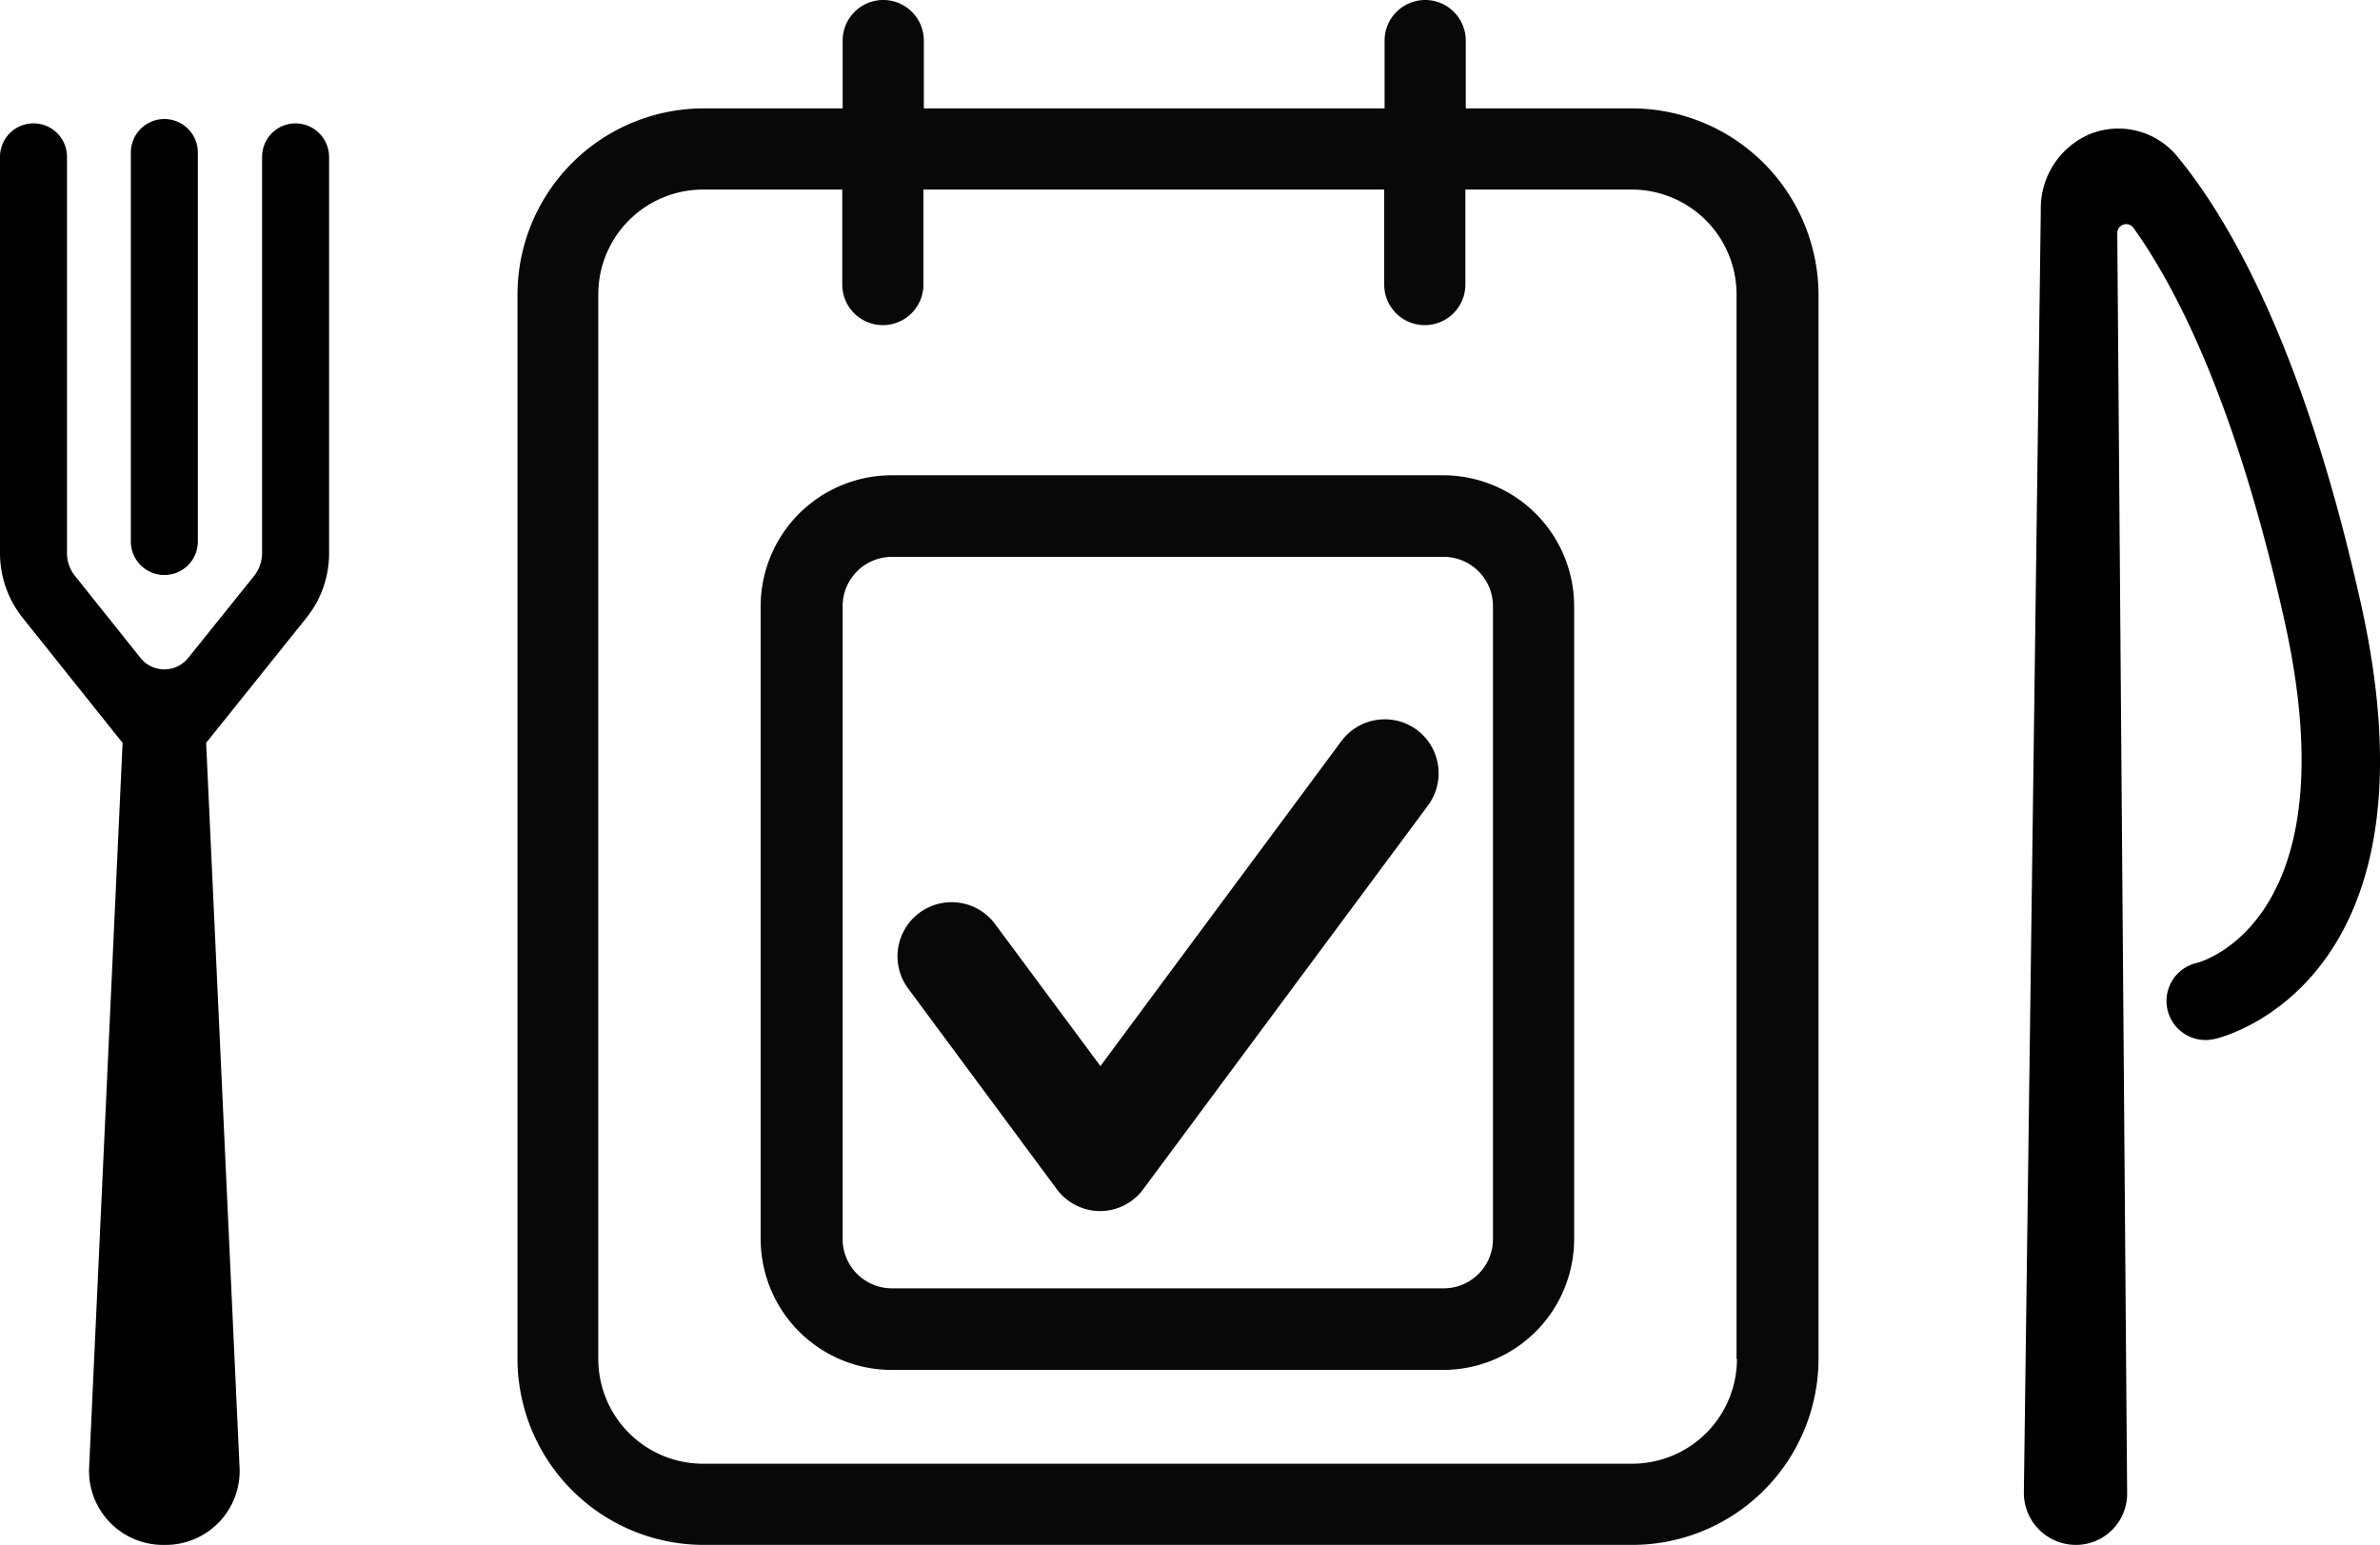 <svg id="КЖБУ" xmlns="http://www.w3.org/2000/svg" width="60.386" height="39.2" viewBox="0 0 60.386 39.2">
  <g id="Group_2" data-name="Group 2">
    <path id="Path_3" data-name="Path 3" d="M41.41,2.75H37.19V1.03a1.03,1.03,0,1,0-2.06,0V2.75H23.44V1.03a1.03,1.03,0,0,0-2.06,0V2.75H17.85a4.729,4.729,0,0,0-4.72,4.72V34.48a4.729,4.729,0,0,0,4.72,4.72H41.42a4.729,4.729,0,0,0,4.72-4.72V7.47A4.744,4.744,0,0,0,41.41,2.75Zm2.66,31.73a2.659,2.659,0,0,1-2.66,2.66H17.84a2.659,2.659,0,0,1-2.66-2.66V7.47a2.659,2.659,0,0,1,2.66-2.66h3.53V7.22a1.03,1.03,0,0,0,2.06,0V4.81H35.12V7.22a1.03,1.03,0,1,0,2.06,0V4.81H41.4a2.659,2.659,0,0,1,2.66,2.66V34.48Z" fill="#070809"/>
    <path id="Path_4" data-name="Path 4" d="M36.62,12.06h-14a3.325,3.325,0,0,0-3.32,3.32V31.44a3.325,3.325,0,0,0,3.32,3.32h14a3.325,3.325,0,0,0,3.32-3.32V15.38A3.325,3.325,0,0,0,36.62,12.06Zm1.26,19.38a1.25,1.25,0,0,1-1.25,1.25h-14a1.25,1.25,0,0,1-1.25-1.25V15.38a1.25,1.25,0,0,1,1.25-1.25h14a1.25,1.25,0,0,1,1.25,1.25Z" fill="#070809"/>
    <path id="Path_5" data-name="Path 5" d="M35.95,18.52a1.373,1.373,0,0,0-1.92.29l-6.11,8.24-2.67-3.6a1.373,1.373,0,0,0-2.21,1.63l3.77,5.09a1.378,1.378,0,0,0,1.1.56,1.364,1.364,0,0,0,1.1-.56l7.22-9.73A1.374,1.374,0,0,0,35.95,18.52Z" fill="#070809"/>
  </g>
  <g id="Path_2701_1_">
    <path id="Path_6" data-name="Path 6" d="M52.67,39.2a1.321,1.321,0,0,1-1.32-1.33l.43-32.54A2.046,2.046,0,0,1,53.03,3.4a1.936,1.936,0,0,1,2.23.59c1.33,1.62,3.21,4.9,4.64,11.32,2.14,9.58-3.46,11-3.7,11.05a.991.991,0,1,1-.45-1.93c.15-.04,3.9-1.12,2.21-8.69-1.2-5.38-2.68-8.35-3.83-9.96a.227.227,0,0,0-.41.13l.25,31.96a1.3,1.3,0,0,1-1.3,1.33Z"/>
  </g>
  <g id="Group_3" data-name="Group 3">
    <path id="Path_7" data-name="Path 7" d="M7.5,3.13a.849.849,0,0,0-.85.85V14.03a.948.948,0,0,1-.2.58L4.77,16.7a.774.774,0,0,1-1.2,0L1.9,14.61a.927.927,0,0,1-.2-.58V3.98a.85.85,0,0,0-1.7,0V14.03a2.636,2.636,0,0,0,.57,1.64l2.54,3.18L2.26,37.27A1.877,1.877,0,0,0,4.17,39.2a1.877,1.877,0,0,0,1.91-1.93L5.23,18.85l2.55-3.18a2.615,2.615,0,0,0,.57-1.64V3.98A.856.856,0,0,0,7.5,3.13Z"/>
    <path id="Path_8" data-name="Path 8" d="M4.17,14.59a.849.849,0,0,0,.85-.85V3.87a.85.85,0,0,0-1.7,0v9.87A.849.849,0,0,0,4.17,14.59Z"/>
  </g>
</svg>
